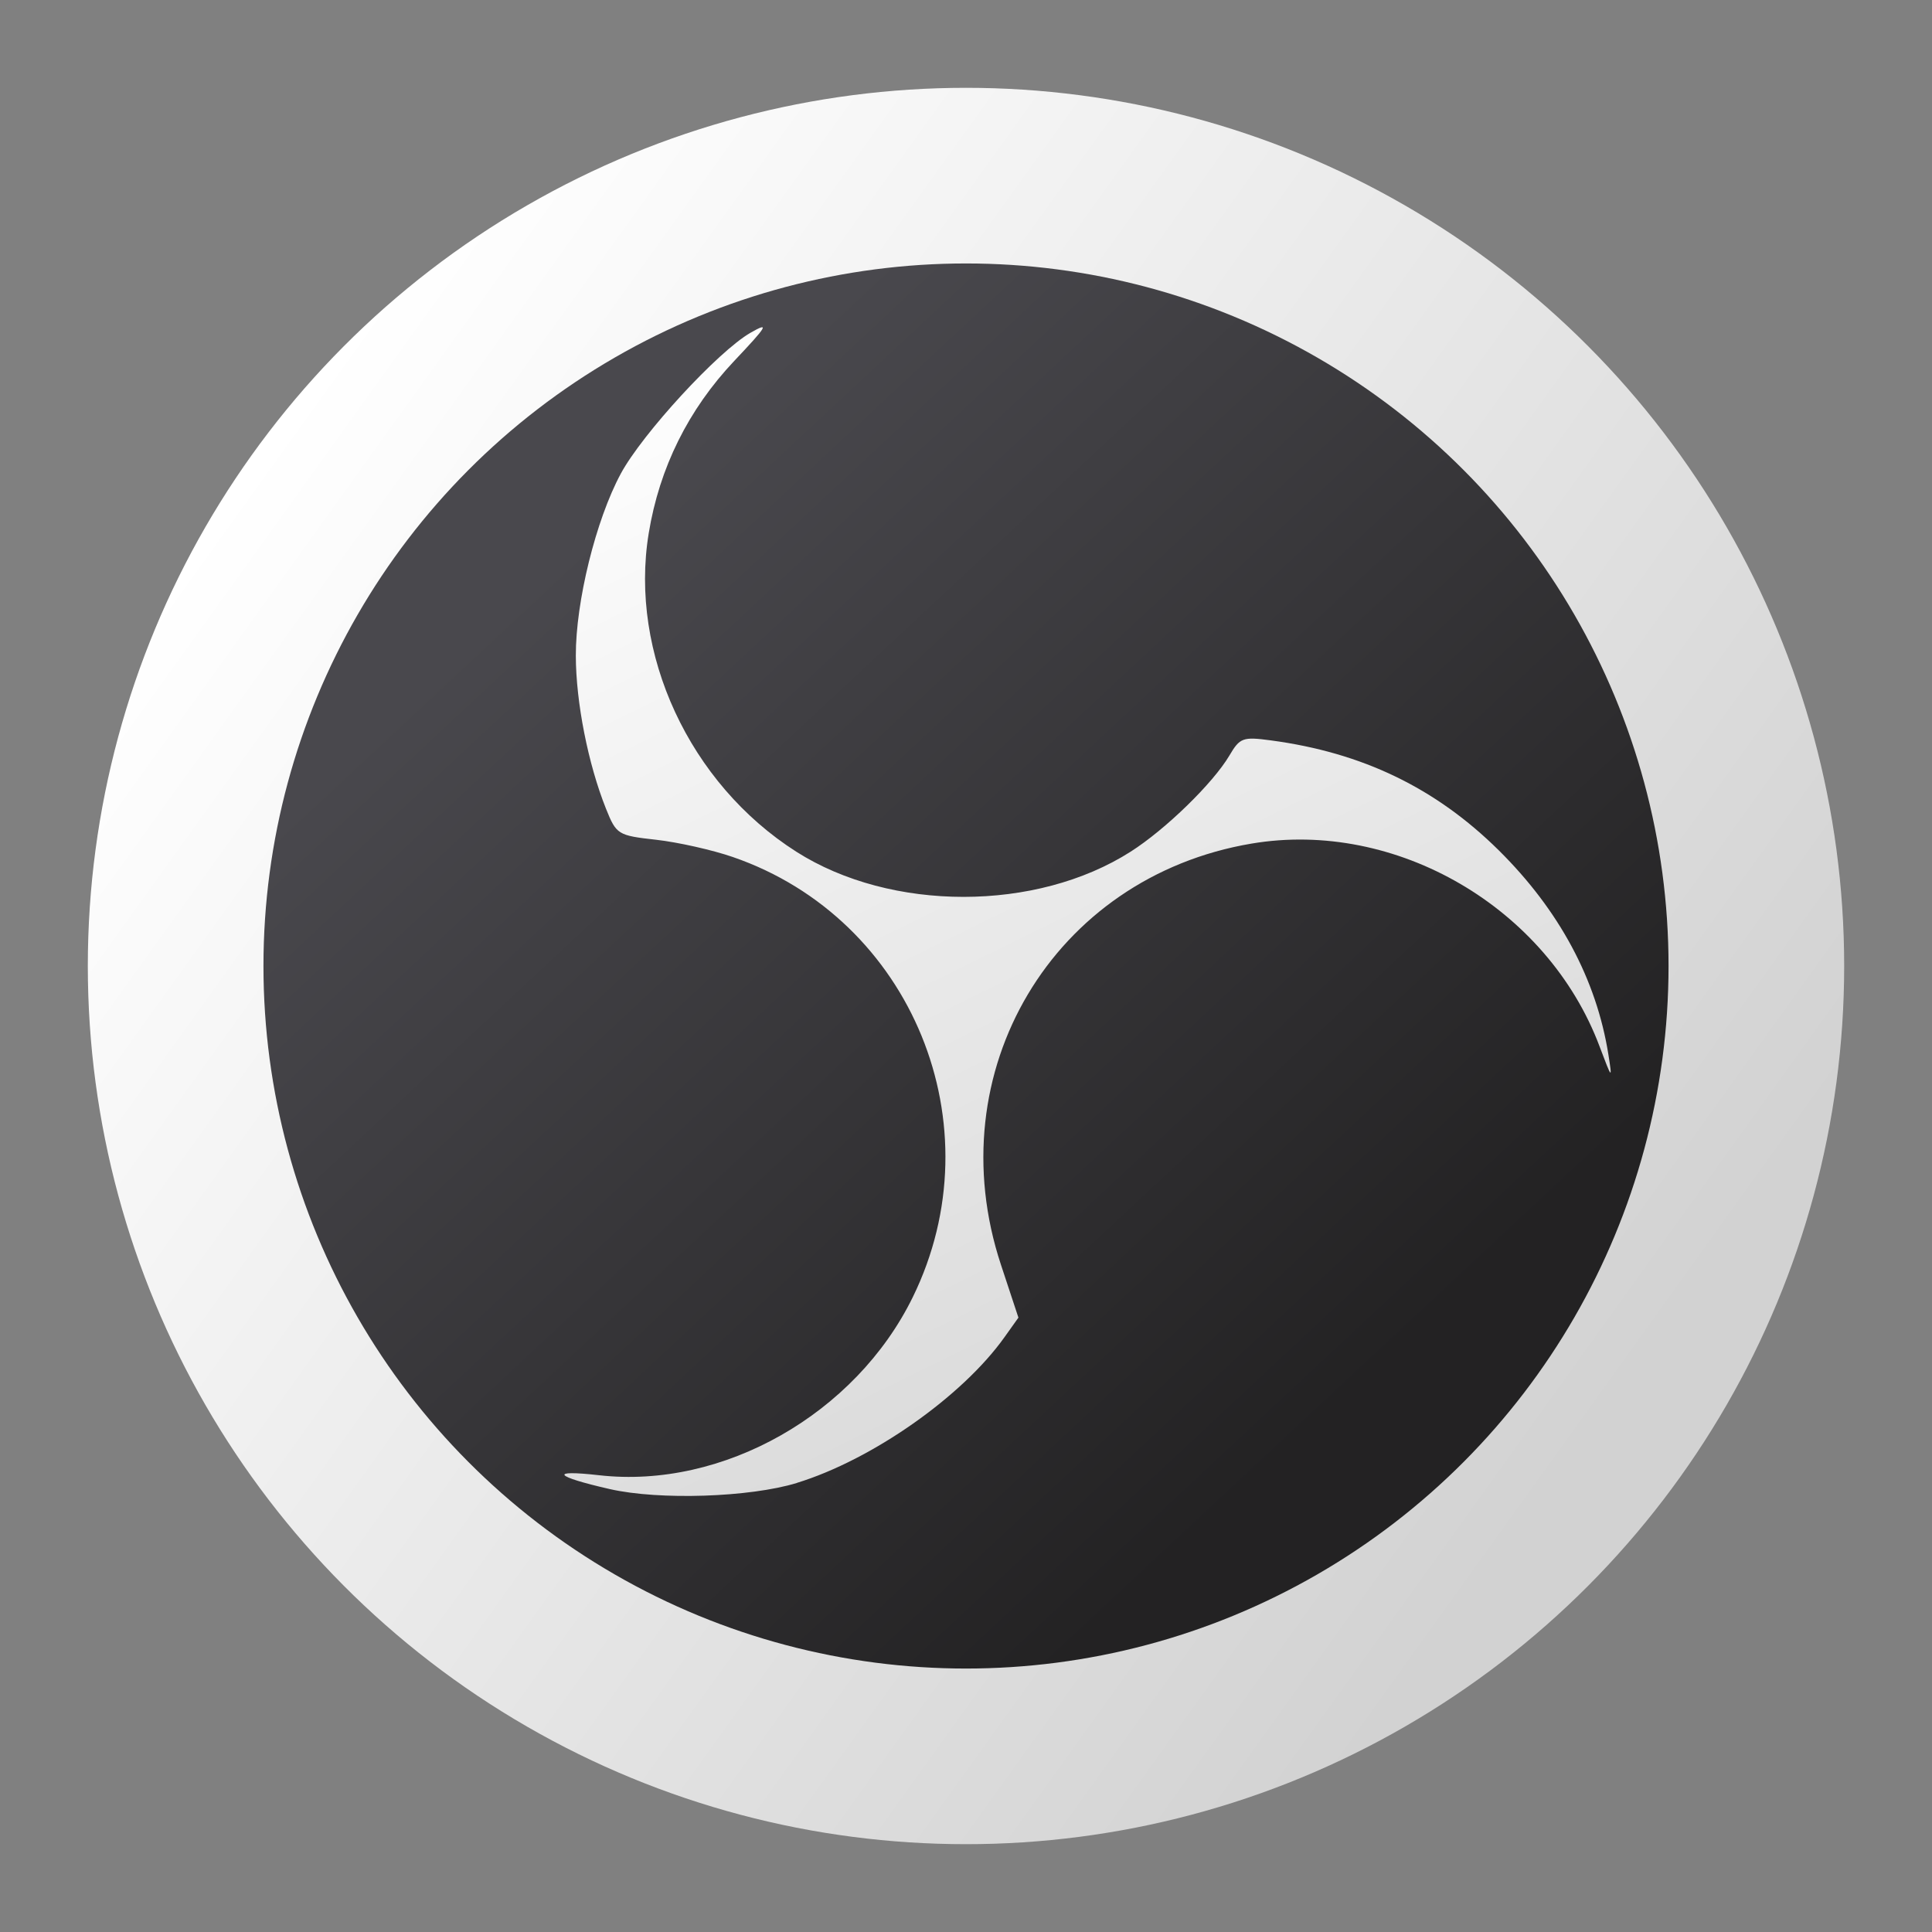 <?xml version="1.0" encoding="UTF-8" standalone="no"?>
<!-- Created with Inkscape (http://www.inkscape.org/) -->

<svg
   width="22"
   height="22"
   viewBox="0 0 22 22"
   version="1.1"
   id="svg2112"
   inkscape:version="1.3.2 (091e20ef0f, 2023-11-25, custom)"
   sodipodi:docname="obs.svg"
   xmlns:inkscape="http://www.inkscape.org/namespaces/inkscape"
   xmlns:sodipodi="http://sodipodi.sourceforge.net/DTD/sodipodi-0.dtd"
   xmlns:xlink="http://www.w3.org/1999/xlink"
   xmlns="http://www.w3.org/2000/svg"
   xmlns:svg="http://www.w3.org/2000/svg">
  <rect x="0" y="0" width="22" height="22" fill="#808080" stroke="none"/>
  <sodipodi:namedview
     id="namedview2114"
     pagecolor="#ffffff"
     bordercolor="#000000"
     borderopacity="0.25"
     inkscape:showpageshadow="2"
     inkscape:pageopacity="0.0"
     inkscape:pagecheckerboard="0"
     inkscape:deskcolor="#d1d1d1"
     inkscape:document-units="px"
     showgrid="false"
     inkscape:zoom="37.272727"
     inkscape:cx="10.986585"
     inkscape:cy="11"
     inkscape:window-width="1920"
     inkscape:window-height="1017"
     inkscape:window-x="0"
     inkscape:window-y="0"
     inkscape:window-maximized="1"
     inkscape:current-layer="svg2112"
     showguides="false" />
  <defs
     id="defs2109">
    <linearGradient
       inkscape:collect="always"
       xlink:href="#linearGradient3143"
       id="linearGradient1132"
       x1="13.758"
       y1="13.229"
       x2="1.594"
       y2="4.495"
       gradientUnits="userSpaceOnUse"
       gradientTransform="matrix(1.26,0,0,1.26,0.333,0.333)" />
    <linearGradient
       inkscape:collect="always"
       id="linearGradient3143">
      <stop
         style="stop-color:#d2d2d2;stop-opacity:1;"
         offset="0"
         id="stop3139" />
      <stop
         style="stop-color:#ffffff;stop-opacity:1"
         offset="1"
         id="stop3141" />
    </linearGradient>
    <linearGradient
       inkscape:collect="always"
       xlink:href="#linearGradient1788"
       id="linearGradient1010"
       x1="11.906"
       y1="12.7"
       x2="4.498"
       y2="4.763"
       gradientUnits="userSpaceOnUse"
       gradientTransform="matrix(1.209,0,0,1.209,0.76,0.76)" />
    <linearGradient
       inkscape:collect="always"
       id="linearGradient1788">
      <stop
         style="stop-color:#232223;stop-opacity:1;"
         offset="0"
         id="stop1784" />
      <stop
         style="stop-color:#49484d;stop-opacity:1"
         offset="1"
         id="stop1786" />
    </linearGradient>
    <linearGradient
       inkscape:collect="always"
       xlink:href="#linearGradient3143"
       id="linearGradient2"
       x1="14.709"
       y1="18.088"
       x2="7.633"
       y2="3.726"
       gradientUnits="userSpaceOnUse" />
  </defs>
  <circle
     style="fill:url(#linearGradient1132);stroke-width:0.667;stroke-linecap:round;stroke-linejoin:round;stroke-dasharray:8, 0.667"
     id="path846"
     cx="11"
     cy="11"
     r="10" />
  <circle
     style="fill:url(#linearGradient1010);fill-opacity:1;stroke-width:0.64;stroke-linecap:round;stroke-linejoin:round"
     id="path922"
     cx="11"
     cy="11"
     r="8" />
  <path
     d="m 9.074,16.886 c 0.856,-0.263 1.883,-0.983 2.364,-1.659 l 0.159,-0.223 -0.199,-0.602 c -0.727,-2.198 0.593,-4.415 2.854,-4.796 1.644,-0.277 3.369,0.728 3.963,2.311 0.142,0.377 0.146,0.381 0.1,0.091 -0.136,-0.855 -0.56,-1.644 -1.248,-2.325 -0.718,-0.71 -1.553,-1.113 -2.595,-1.252 -0.32,-0.043 -0.353,-0.031 -0.473,0.173 -0.186,0.314 -0.725,0.84 -1.124,1.094 -1.074,0.686 -2.73,0.687 -3.807,7.51e-4 -1.217,-0.775 -1.905,-2.259 -1.681,-3.626 0.122,-0.746 0.451,-1.409 0.974,-1.963 0.38,-0.402 0.405,-0.446 0.186,-0.321 -0.369,0.211 -1.234,1.151 -1.479,1.607 -0.283,0.526 -0.513,1.457 -0.511,2.072 9e-4,0.529 0.14,1.232 0.343,1.74 0.119,0.296 0.134,0.306 0.573,0.355 0.248,0.028 0.64,0.116 0.871,0.196 2.043,0.703 3.007,3.059 2.05,5.012 -0.652,1.331 -2.161,2.188 -3.572,2.028 -0.574,-0.065 -0.513,0.013 0.123,0.158 0.564,0.128 1.593,0.094 2.129,-0.07 z"
     id="path6"
     style="fill:url(#linearGradient2);stroke-width:0.9" />
</svg>
